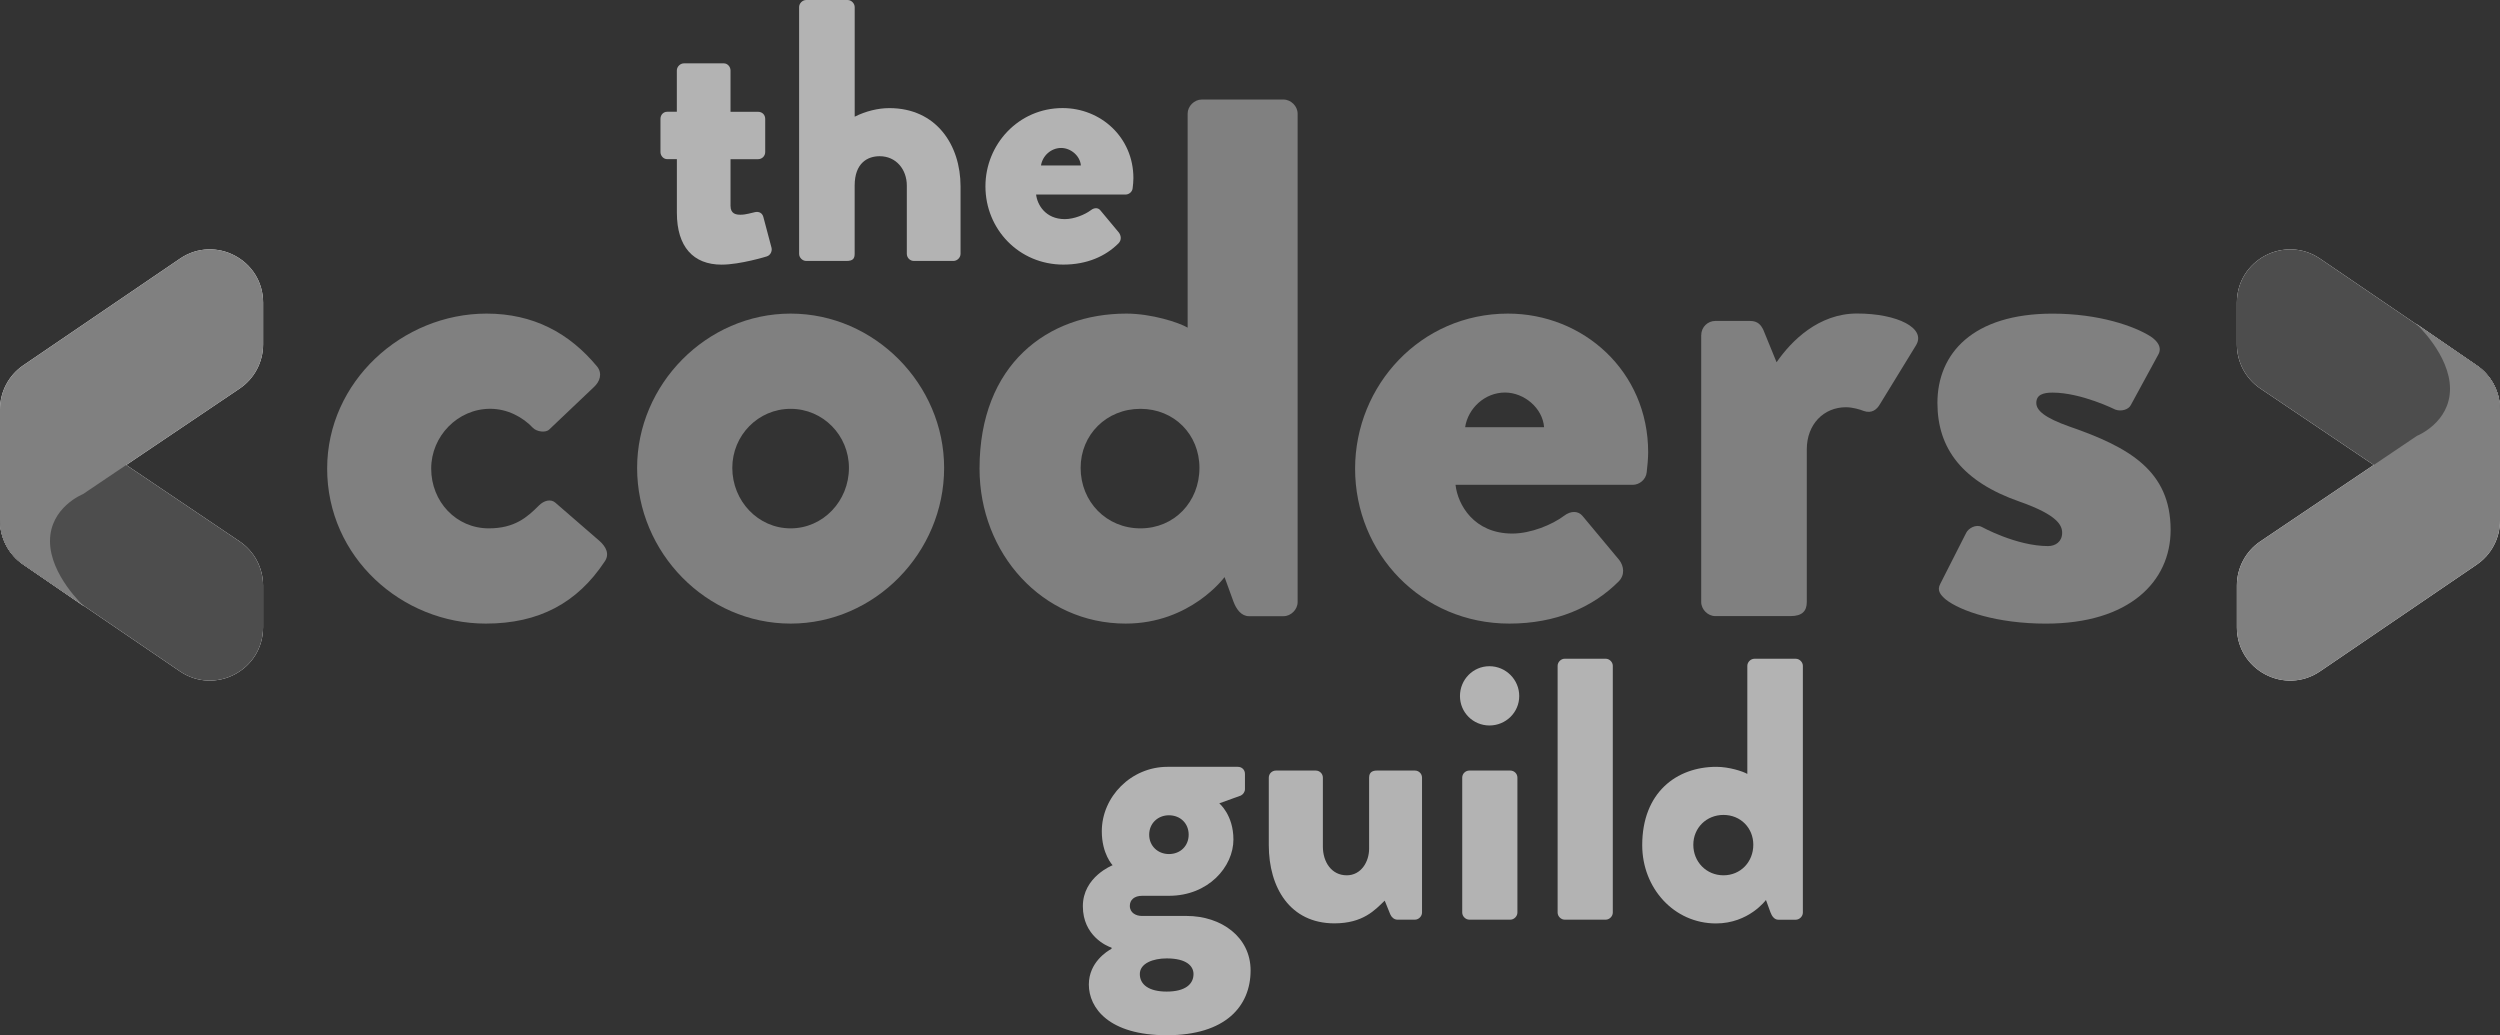 <?xml version="1.0" encoding="utf-8"?>
<!-- Generator: Adobe Illustrator 23.0.2, SVG Export Plug-In . SVG Version: 6.00 Build 0)  -->
<svg version="1.1" id="Layer_1" xmlns="http://www.w3.org/2000/svg" xmlns:xlink="http://www.w3.org/1999/xlink" x="0px" y="0px"
	 viewBox="0 0 630.58 261.11" style="enable-background:new 0 0 630.58 261.11;" xml:space="preserve">
<rect x="0" y="0" width="630.58" height="261.11" fill="#333333" stroke="none"/>
<style type="text/css">
	.st0{fill-rule:evenodd;clip-rule:evenodd;fill:#FFFFFF;}
	.st1{fill-rule:evenodd;clip-rule:evenodd;fill:#4D4D4D;}
	.st2{fill-rule:evenodd;clip-rule:evenodd;fill:#808080;}
	.st3{fill:#B3B3B3;}
	.st4{fill:#808080;}
</style>
<path class="st0" d="M20.93,109.93l39.51,26.63c3.7,2.5,5.92,6.67,5.92,11.14v10.52c0,10.79-12.07,17.17-20.99,11.1L5.87,142.41
	C2.2,139.91,0,135.75,0,131.31v-10.24C0,110.31,12.01,103.92,20.93,109.93z"/>
<path class="st0" d="M20.93,124.63L60.45,98c3.7-2.5,5.92-6.67,5.92-11.14V76.35c0-10.79-12.07-17.17-20.99-11.1L5.87,92.15
	C2.2,94.66,0,98.81,0,103.25v17.81v10.24c0,4.44,2.2,8.6,5.87,11.1l15.3,10.51c0,0-8.56-7.85-8.56-16.41
	C12.61,127.94,20.93,124.63,20.93,124.63z"/>
<path class="st0" d="M609.64,124.63L570.13,98c-3.7-2.5-5.92-6.67-5.92-11.14V76.35c0-10.79,12.07-17.17,20.99-11.1l39.51,26.91
	c3.67,2.5,5.87,6.66,5.87,11.1v10.24C630.58,124.25,618.56,130.64,609.64,124.63z"/>
<path class="st0" d="M609.64,109.93l-39.51,26.63c-3.7,2.5-5.92,6.67-5.92,11.14v10.52c0,10.79,12.07,17.17,20.99,11.1l39.51-26.91
	c3.67-2.5,5.87-6.66,5.87-11.1v-17.81v-10.24c0-4.44-2.2-8.6-5.87-11.1l-15.3-10.51c0,0,8.56,7.85,8.56,16.41
	S609.64,109.93,609.64,109.93z"/>
<path class="st1" d="M20.93,109.93l39.51,26.63c3.7,2.5,5.92,6.67,5.92,11.14v10.52c0,10.79-12.07,17.17-20.99,11.1L5.87,142.41
	C2.2,139.91,0,135.75,0,131.31v-10.24C0,110.31,12.01,103.92,20.93,109.93z"/>
<path class="st2" d="M20.93,124.63L60.45,98c3.7-2.5,5.92-6.67,5.92-11.14V76.35c0-10.79-12.07-17.17-20.99-11.1L5.87,92.15
	C2.2,94.66,0,98.81,0,103.25v17.81v10.24c0,4.44,2.2,8.6,5.87,11.1l15.3,10.51c0,0-8.56-7.85-8.56-16.41
	C12.61,127.94,20.93,124.63,20.93,124.63z"/>
<path class="st1" d="M609.64,124.63L570.13,98c-3.7-2.5-5.92-6.67-5.92-11.14V76.35c0-10.79,12.07-17.17,20.99-11.1l39.51,26.91
	c3.67,2.5,5.87,6.66,5.87,11.1v10.24C630.58,124.25,618.56,130.64,609.64,124.63z"/>
<path class="st2" d="M609.64,109.93l-39.51,26.63c-3.7,2.5-5.92,6.67-5.92,11.14v10.52c0,10.79,12.07,17.17,20.99,11.1l39.51-26.91
	c3.67-2.5,5.87-6.66,5.87-11.1v-17.81v-10.24c0-4.44-2.2-8.6-5.87-11.1l-15.3-10.51c0,0,8.56,7.85,8.56,16.41
	S609.64,109.93,609.64,109.93z"/>
<g>
	<path class="st3" d="M170.72,40.14h-2.44c-0.94,0-1.69-0.85-1.69-1.79v-8.37c0-1.03,0.75-1.79,1.69-1.79h2.44V17.77
		c0-0.94,0.85-1.79,1.79-1.79h10.06c0.94,0,1.69,0.85,1.69,1.79V28.2h6.96c1.03,0,1.79,0.75,1.79,1.79v8.37
		c0,0.94-0.75,1.79-1.79,1.79h-6.96v11.75c0,2.07,1.41,2.26,2.54,2.26c1.32,0,2.73-0.47,3.67-0.66c0.94-0.19,1.79,0.19,2.07,1.22
		l2.07,7.8c0.19,0.85-0.28,1.88-1.22,2.16c0,0-6.67,2.07-11.38,2.07c-7.14,0-11.28-4.51-11.28-13.07V40.14z"/>
	<path class="st3" d="M201.56,1.79c0-0.94,0.85-1.79,1.79-1.79h10.44c0.94,0,1.79,0.85,1.79,1.79v27.64
		c2.82-1.41,5.92-2.16,8.74-2.16c11.85,0,17.96,9.31,17.96,19.74v17.02c0,0.94-0.85,1.79-1.79,1.79h-9.97
		c-1.03,0-1.79-0.85-1.79-1.79v-17.2c0-4.14-2.73-7.43-6.86-7.43c-3.01,0-6.3,1.69-6.3,7.43v17.2c0,1.22-0.47,1.79-2.07,1.79h-10.15
		c-0.94,0-1.79-0.85-1.79-1.79V1.79z"/>
	<path class="st3" d="M268.02,27.26c9.59,0,17.86,7.33,17.86,17.67c0,0.66-0.09,1.88-0.19,2.54c-0.09,0.94-0.94,1.6-1.79,1.6h-22.56
		c0.28,2.54,2.35,6.2,7.24,6.2c2.35,0,5.08-1.13,6.58-2.26c0.85-0.66,1.79-0.66,2.35,0l4.7,5.64c0.56,0.75,0.75,1.88-0.09,2.73
		c-3.29,3.29-7.99,5.36-13.91,5.36c-11.19,0-19.65-8.93-19.65-19.74C248.56,36.38,256.93,27.26,268.02,27.26z M272.63,41.74
		c-0.19-2.44-2.54-4.42-4.98-4.42c-2.54,0-4.7,1.97-5.08,4.42H272.63z"/>
</g>
<g>
	<path class="st4" d="M122.73,79.1c11.73,0,20.85,4.84,27.92,13.4c1.3,1.68,0.74,3.72-0.93,5.21l-11.17,10.61
		c-0.93,0.93-3.16,0.56-4.1-0.37c-2.61-2.79-6.52-4.84-10.8-4.84c-8.19,0-14.89,6.89-14.89,15.08c0,8.38,6.33,15.08,14.52,15.08
		c6.52,0,9.68-2.79,12.66-5.77c1.3-1.3,2.98-1.68,4.1-0.74l11.17,9.68c1.68,1.49,2.61,3.35,1.3,5.21
		c-6.89,10.42-16.57,15.64-29.97,15.64c-21.22,0-40.02-16.75-40.02-39.09C82.52,96.22,101.51,79.1,122.73,79.1z"/>
	<path class="st4" d="M199.42,79.1c21.22,0,38.72,17.87,38.72,38.91c0,21.41-17.5,39.28-38.72,39.28
		c-21.22,0-38.72-17.87-38.72-39.28C160.7,96.97,178.2,79.1,199.42,79.1z M199.42,133.27c8.19,0,14.71-6.89,14.71-15.26
		c0-8.19-6.52-14.89-14.71-14.89c-8.19,0-14.71,6.7-14.71,14.89C184.71,126.38,191.23,133.27,199.42,133.27z"/>
	<path class="st4" d="M284.11,79.1c6.33,0,13.22,2.23,15.45,3.54V28.65c0-1.86,1.68-3.54,3.54-3.54h20.66
		c1.86,0,3.54,1.68,3.54,3.54v123.23c0,1.86-1.68,3.54-3.54,3.54h-8.75c-1.86,0-3.16-1.68-3.91-3.72l-2.23-6.14
		c0,0-8.56,11.73-24.94,11.73c-21.03,0-36.86-17.68-36.86-39.09C247.07,91.94,264.19,79.1,284.11,79.1z M287.65,133.27
		c8.56,0,14.89-6.7,14.89-15.26c0-8.38-6.33-14.89-14.89-14.89c-8.56,0-15.08,6.52-15.08,14.89
		C272.57,126.56,279.09,133.27,287.65,133.27z"/>
	<path class="st4" d="M380.35,79.1c18.99,0,35.37,14.52,35.37,35c0,1.3-0.19,3.72-0.37,5.03c-0.19,1.86-1.86,3.16-3.54,3.16h-44.68
		c0.56,5.03,4.65,12.29,14.33,12.29c4.65,0,10.05-2.23,13.03-4.47c1.68-1.3,3.54-1.3,4.65,0l9.31,11.17
		c1.12,1.49,1.49,3.72-0.19,5.4c-6.52,6.52-15.82,10.61-27.55,10.61c-22.15,0-38.91-17.68-38.91-39.09
		C341.82,97.15,358.38,79.1,380.35,79.1z M389.47,107.76c-0.37-4.84-5.03-8.75-9.87-8.75c-5.03,0-9.31,3.91-10.05,8.75H389.47z"/>
	<path class="st4" d="M429.12,84.49c0-2.05,1.68-3.54,3.54-3.54h8.75c2.05,0,2.79,1.12,3.35,2.23l3.35,8.19
		c3.72-5.4,10.61-12.29,20.29-12.29c10.24,0,17.5,3.72,14.89,8l-9.12,14.89c-0.74,1.3-2.05,2.42-4.1,1.68
		c-0.93-0.37-2.79-0.93-4.47-0.93c-5.58,0-9.87,4.28-9.87,10.61v38.53c0,2.23-1.12,3.54-4.1,3.54h-18.99
		c-1.86,0-3.54-1.68-3.54-3.54V84.49z"/>
	<path class="st4" d="M489.42,147.23l6.52-12.84c0.56-1.12,2.42-2.23,3.91-1.49c0,0,8.75,4.84,16.75,4.84
		c1.86,0,3.54-1.12,3.54-3.35c0-1.86-1.12-4.47-10.61-7.82c-14.52-5.03-20.85-13.4-20.85-24.94c0-12.47,8.93-22.52,29.04-22.52
		c11.73,0,20.66,3.16,24.76,5.77c1.68,1.12,2.98,2.79,1.86,4.65l-6.89,12.66c-0.56,1.12-2.42,1.68-3.91,1.12
		c0,0-8.56-4.28-15.82-4.28c-2.42,0-4.1,0.56-4.1,2.61c0,1.86,2.05,3.72,8.38,5.96c15.08,5.21,25.5,11.17,25.5,26.06
		c0,13.03-10.42,23.64-31.46,23.64c-12.29,0-21.59-3.16-25.32-6.14C489.42,150.02,488.49,148.9,489.42,147.23z"/>
</g>
<g>
	<path class="st3" d="M280.64,218.24c0,0-2.73-2.82-2.73-8.56c0-8.74,7.43-16.26,16.55-16.26h17.77c1.03,0,1.79,0.75,1.79,1.79v3.85
		c0,0.66-0.47,1.32-1.03,1.6l-5.45,1.97c0,0,3.57,2.91,3.57,9.12c0,6.86-6.3,14.2-16.26,14.2h-6.77c-1.97,0-3.1,1.03-3.1,2.54
		c0,1.79,1.6,2.54,3.01,2.54h11.28c8.84,0,16.17,5.36,16.17,13.73c0,9.03-6.3,16.36-21.15,16.36c-14.57,0-19.65-6.86-19.65-12.79
		c0-5.64,4.7-8.46,5.73-9.02v-0.28c-1.22-0.38-7.24-3.01-7.24-10.44C273.12,221.15,280.64,218.24,280.64,218.24z M294.27,250.11
		c4.7,0,6.77-1.88,6.77-4.42c0-1.97-1.69-3.95-6.77-3.95c-3.38,0-6.77,1.22-6.77,3.95C287.5,248.32,289.76,250.11,294.27,250.11z
		 M294.84,215.42c2.91,0,4.98-2.07,4.98-4.89c0-2.82-2.07-4.89-4.98-4.89c-2.82,0-4.98,2.07-4.98,4.89
		C289.85,213.35,292.02,215.42,294.84,215.42z"/>
	<path class="st3" d="M320.03,196.15c0-1.03,0.85-1.79,1.79-1.79h10.06c0.94,0,1.79,0.75,1.79,1.79v17.39
		c0,3.85,2.16,7.24,6.02,7.24c3.67,0,5.64-3.48,5.64-6.67v-17.96c0-1.5,1.03-1.79,1.97-1.79h9.59c0.94,0,1.79,0.75,1.79,1.79v34.03
		c0,0.94-0.85,1.79-1.79,1.79h-4.42c-0.85,0-1.5-0.66-1.79-1.32l-1.41-3.48c-2.44,2.35-5.45,5.73-12.69,5.73
		c-11.19,0-16.55-9.02-16.55-19.74V196.15z"/>
	<path class="st3" d="M368.25,175.56c0-4.14,3.29-7.52,7.43-7.52c4.14,0,7.52,3.38,7.52,7.52c0,4.14-3.38,7.43-7.52,7.43
		C371.55,182.98,368.25,179.69,368.25,175.56z M368.82,196.15c0-1.03,0.85-1.79,1.79-1.79h10.34c0.94,0,1.79,0.75,1.79,1.79v34.03
		c0,0.94-0.85,1.79-1.79,1.79h-10.34c-0.94,0-1.79-0.85-1.79-1.79V196.15z"/>
	<path class="st3" d="M392.88,167.94c0-0.94,0.85-1.79,1.79-1.79h10.34c0.94,0,1.79,0.85,1.79,1.79v62.24
		c0,0.94-0.85,1.79-1.79,1.79h-10.34c-0.94,0-1.79-0.85-1.79-1.79V167.94z"/>
	<path class="st3" d="M432.93,193.42c3.2,0,6.67,1.13,7.8,1.79v-27.26c0-0.94,0.85-1.79,1.79-1.79h10.43c0.94,0,1.79,0.85,1.79,1.79
		v62.24c0,0.94-0.85,1.79-1.79,1.79h-4.42c-0.94,0-1.6-0.85-1.97-1.88l-1.13-3.1c0,0-4.32,5.92-12.6,5.92
		c-10.62,0-18.61-8.93-18.61-19.74C414.22,199.91,422.87,193.42,432.93,193.42z M434.72,220.78c4.32,0,7.52-3.38,7.52-7.71
		c0-4.23-3.2-7.52-7.52-7.52c-4.32,0-7.61,3.29-7.61,7.52C427.1,217.39,430.4,220.78,434.72,220.78z"/>
</g>
</svg>
